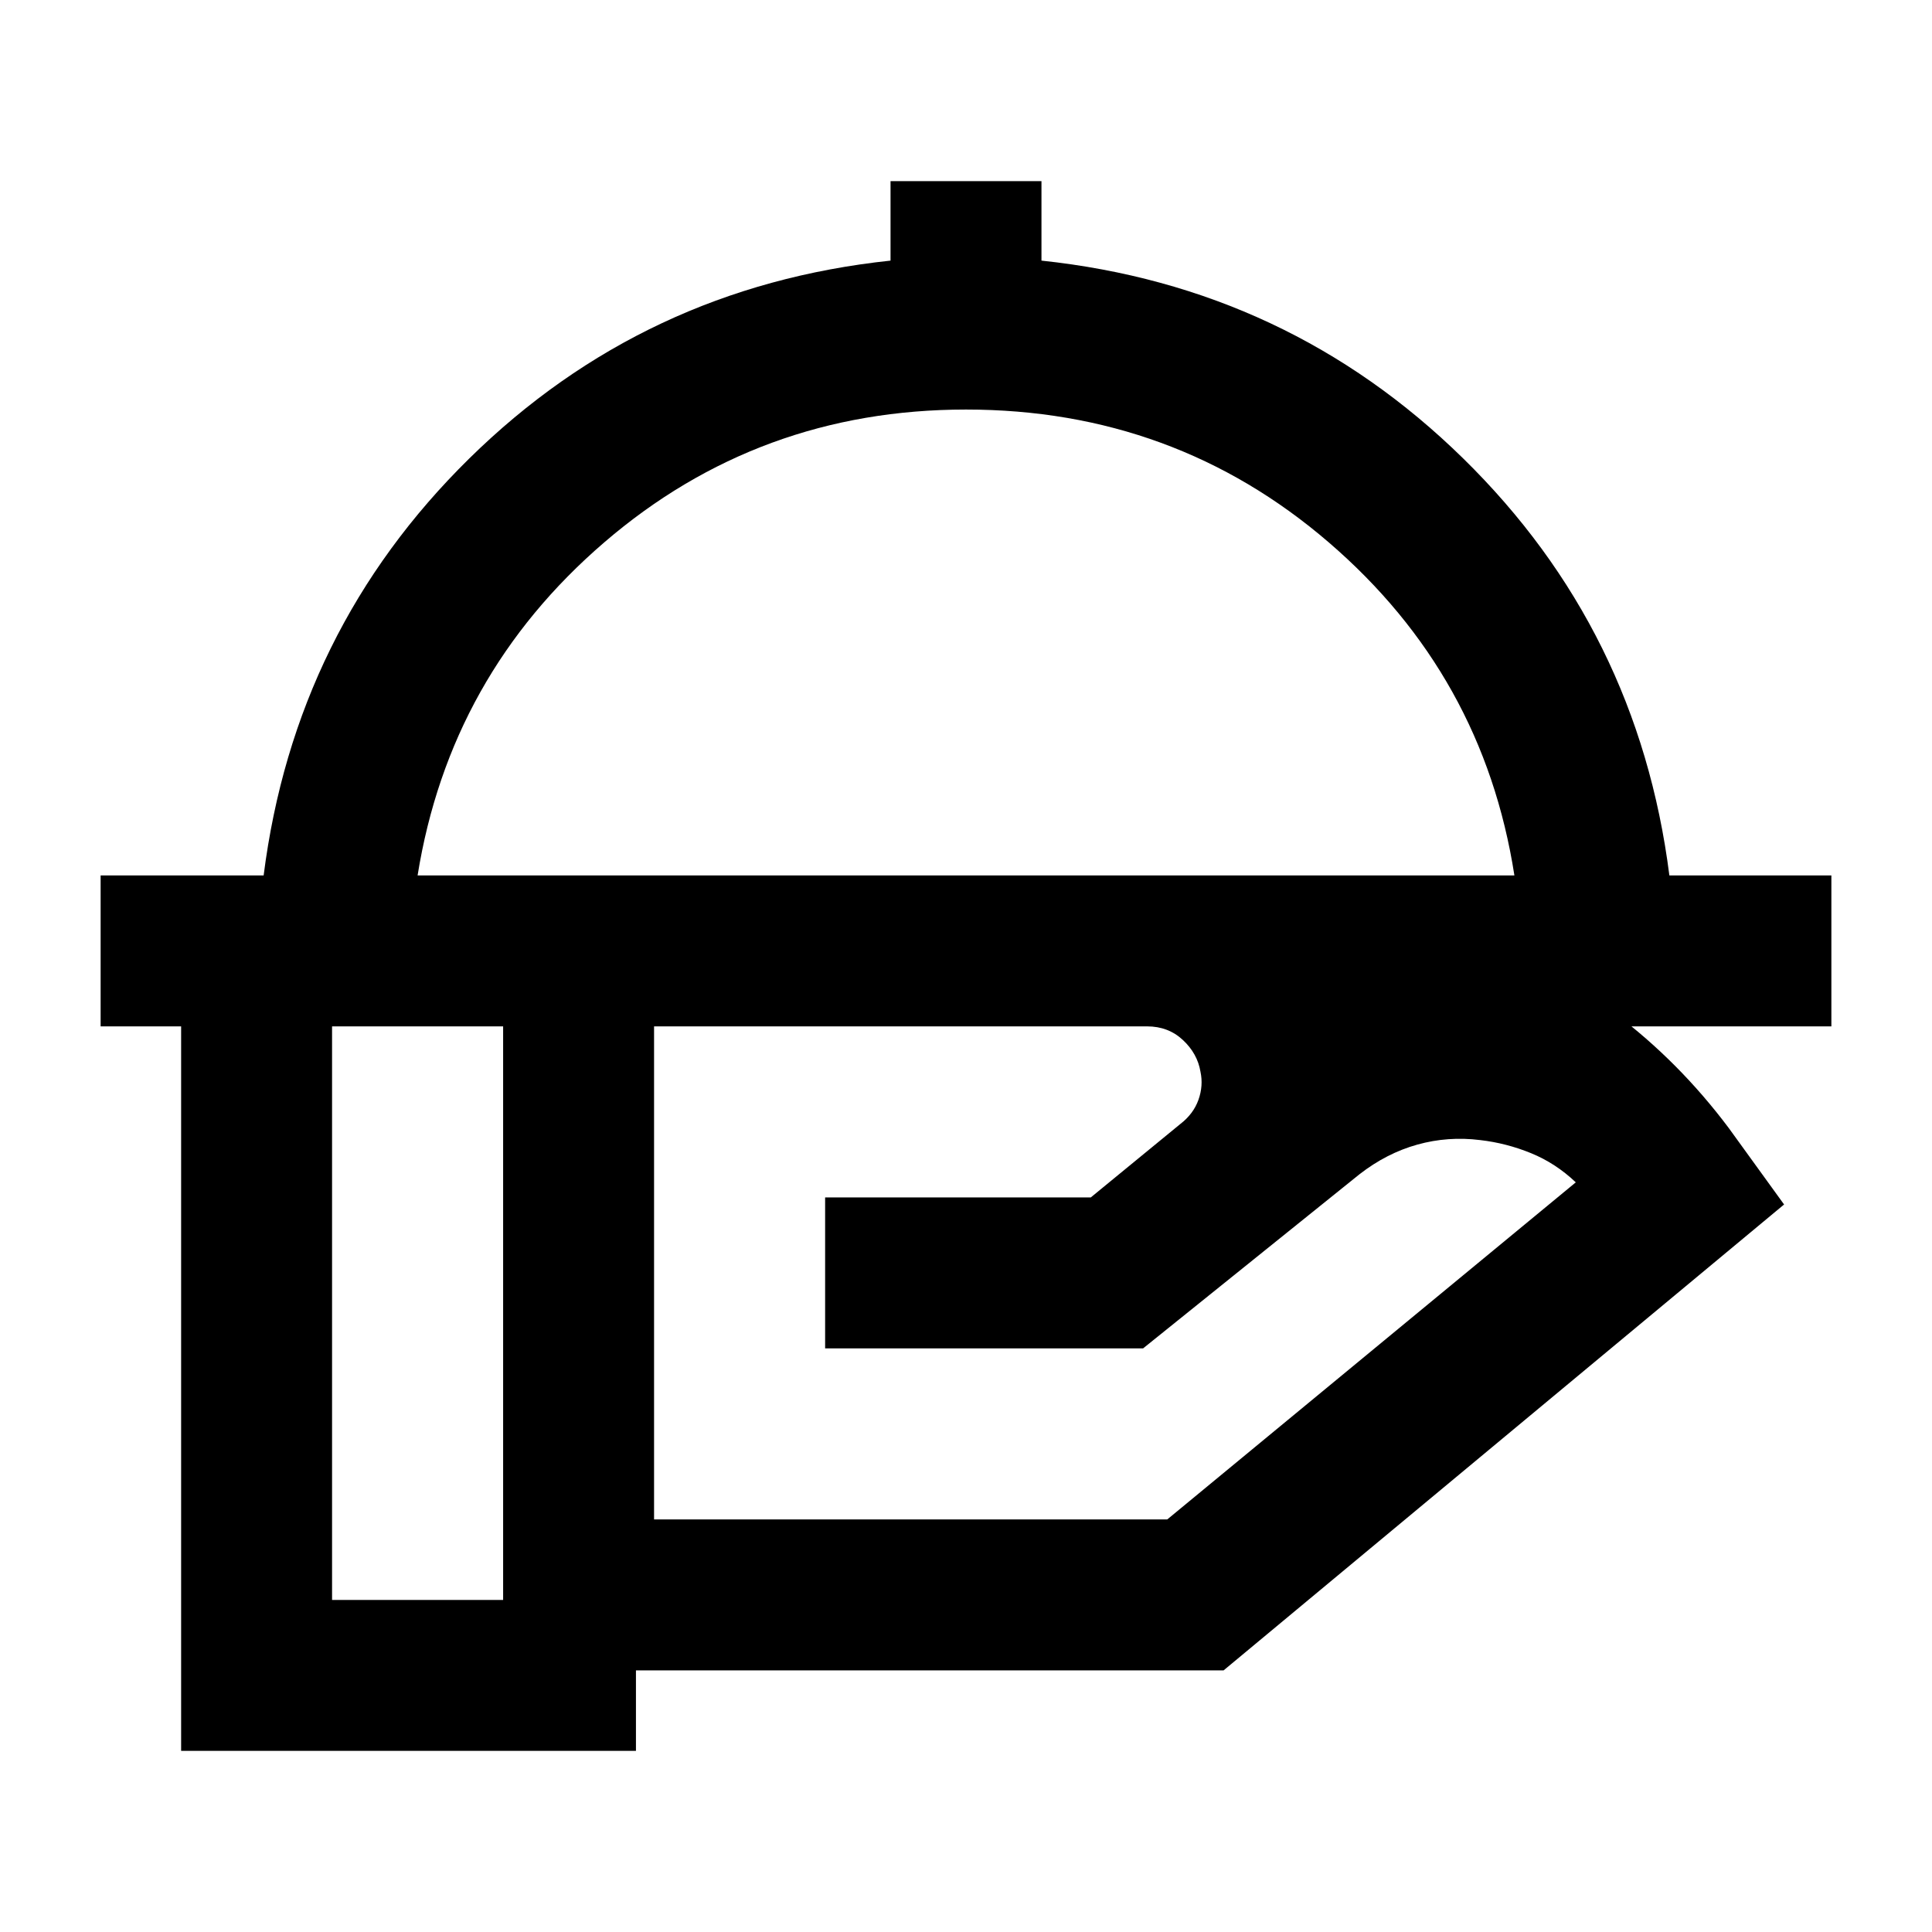 <svg xmlns="http://www.w3.org/2000/svg" height="24" viewBox="0 -960 960 960" width="24"><path d="M50-450v-75h81q15.5-122 102.25-207.25T442.5-830.5V-870h75v39.5q122.5 13 209.5 98.25T829.5-525H910v75H50Zm157.5-75h545q-15.5-99.5-92.25-165.5T480-756.5q-103 0-179.75 66T207.5-525Zm272.5 0Zm90 75H325v245h255l203-167.5q-10-9.5-22.25-14.5t-25.25-6.5q-16-2-31.25 2.25T675.5-376.5L568-290H410v-75h132l44.5-36.5q6.5-5 9-12t1-14q-1.5-9-8.75-15.75T570-450Zm-320 0h-85v285h85v-285Zm66 360H90v-435h480q84 0 161.75 29.75T859-399.5l27.5 38L608-130H316v40Z"/></svg>